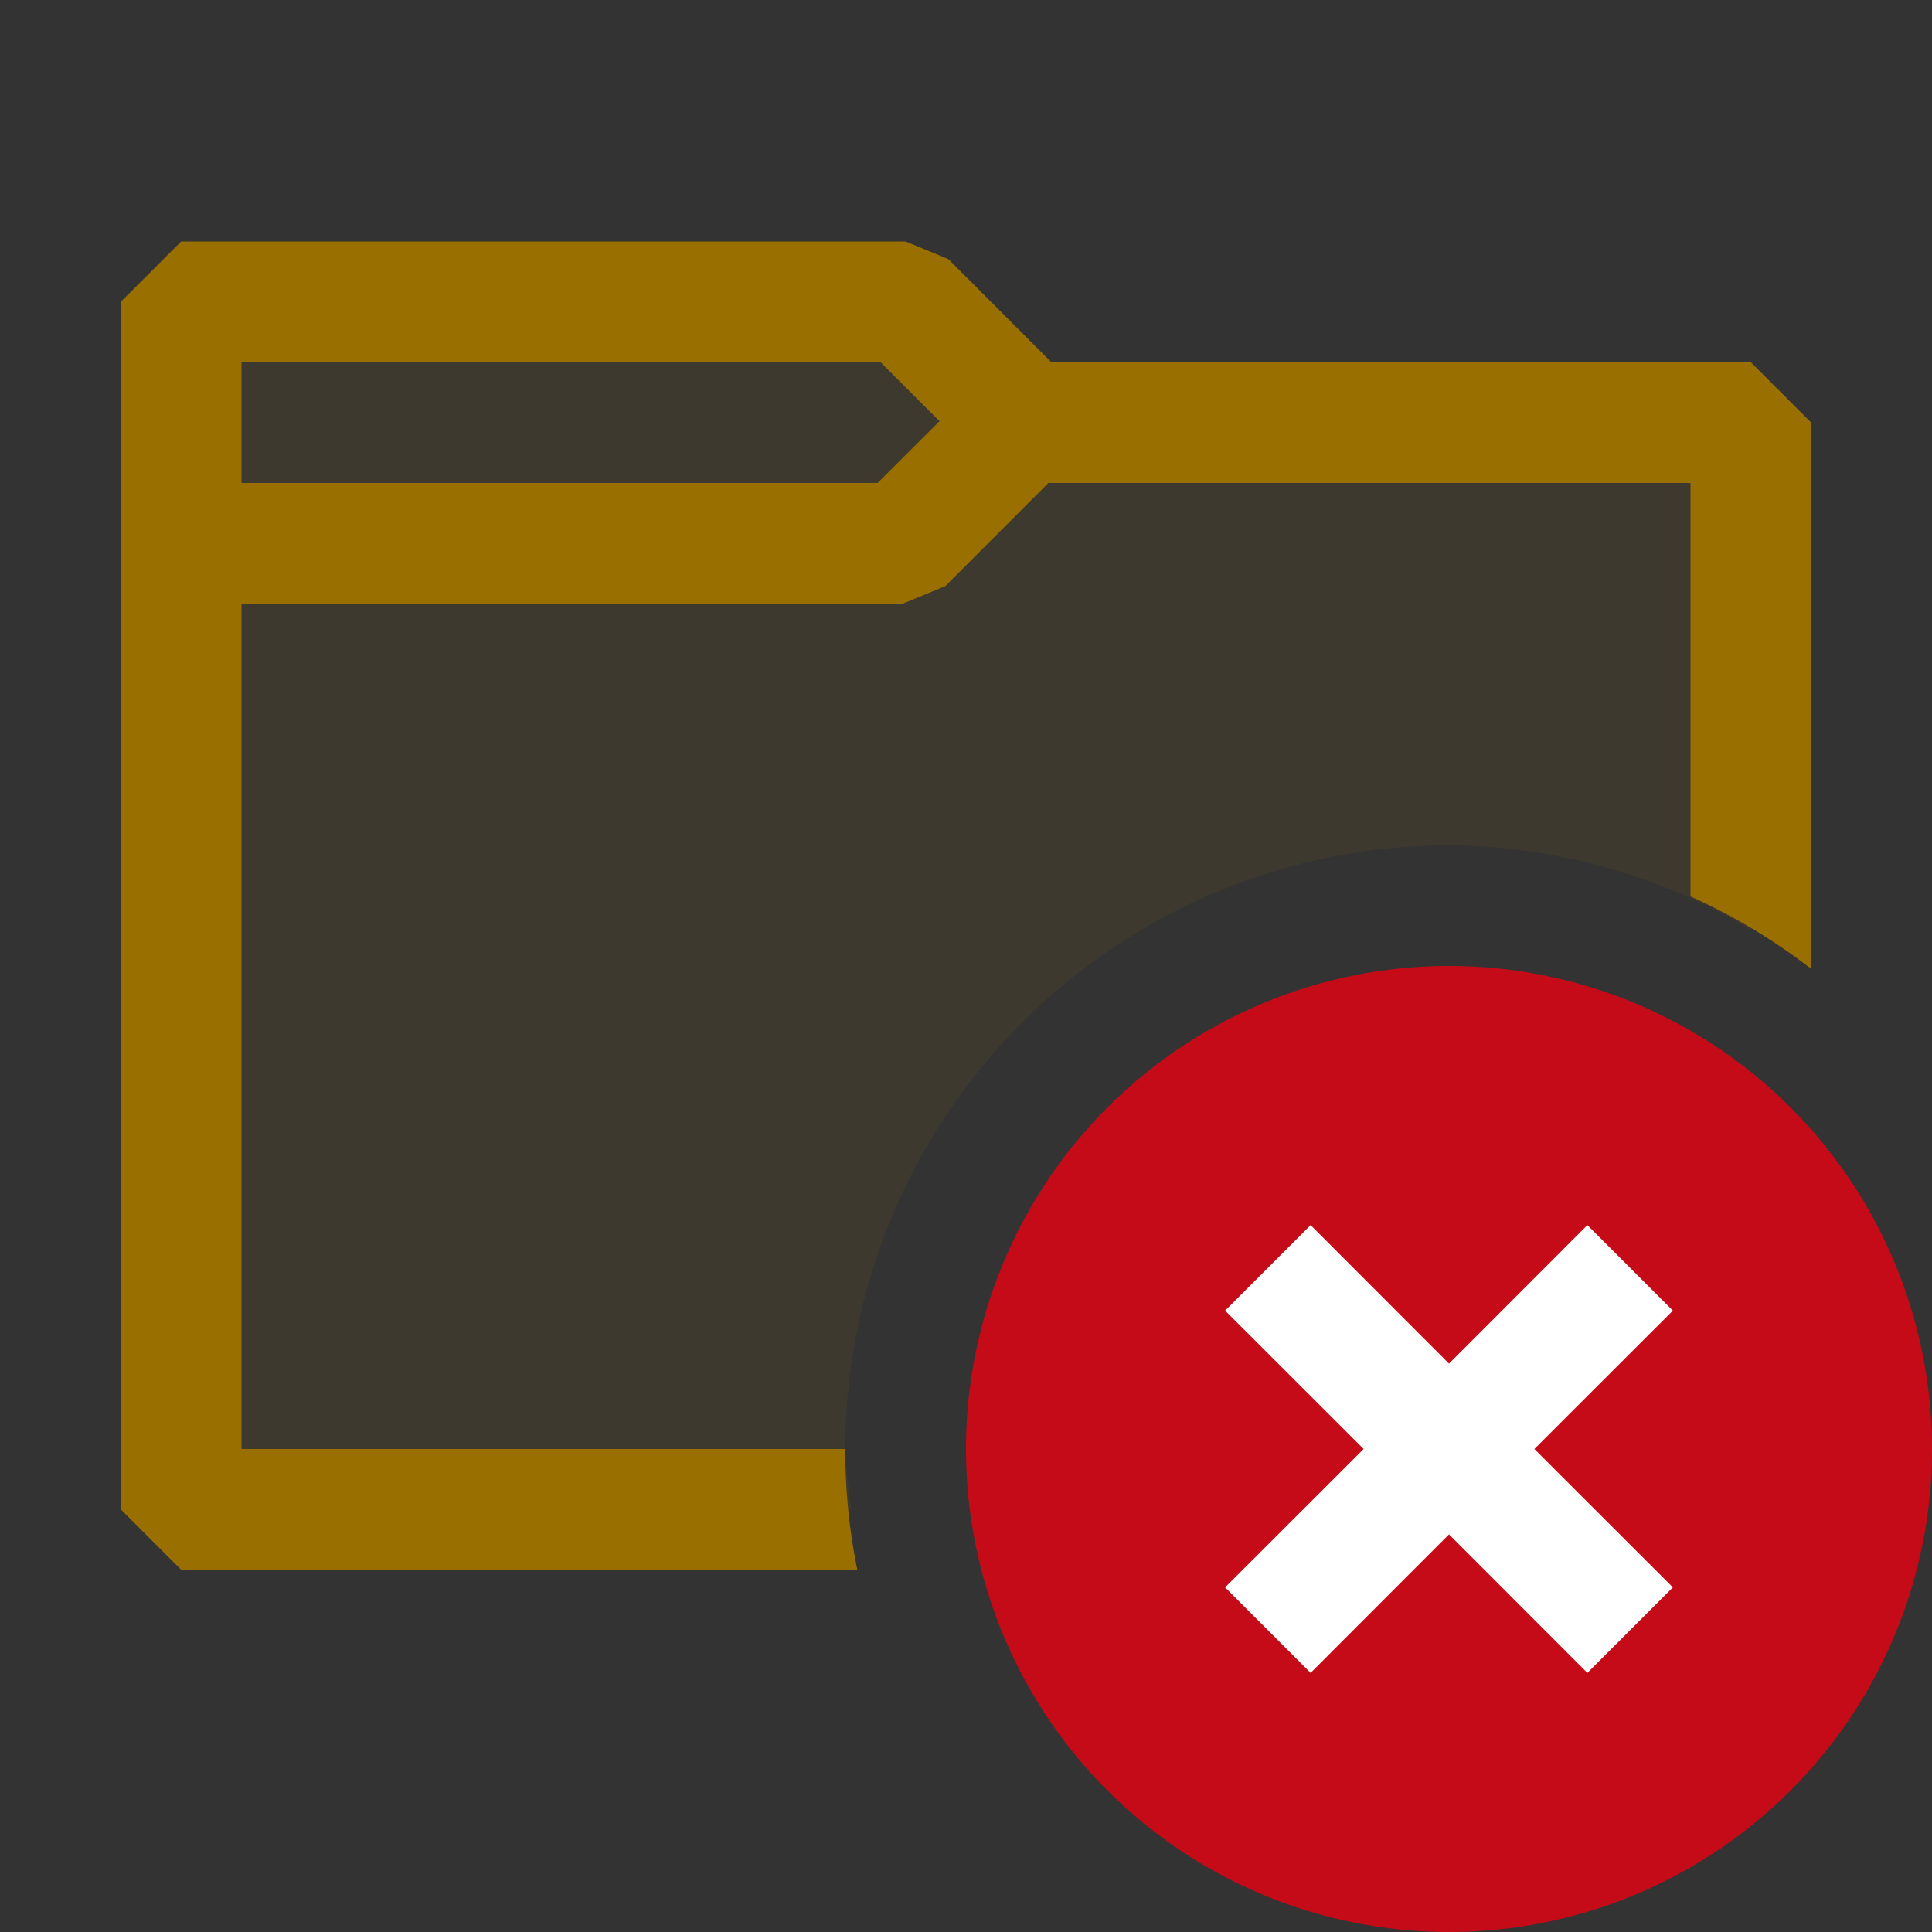 <svg xmlns="http://www.w3.org/2000/svg" viewBox="0 0 16 16">
  <rect x="0" y="0" width="16" height="16" fill="#333333" stroke="none"/>
  <defs>
    <style>.canvas{fill: none; opacity: 0;}.light-yellow-10{fill: #996f00; opacity: 0.1;}.light-yellow{fill: #996f00; opacity: 1;}.light-red{fill: #c50b17; opacity: 1;}.white{fill: #ffffff; opacity: 1;}</style>
  </defs>
  <title>IconLightFolderError</title>
  <g id="canvas" class="canvas">
    <path class="canvas" d="M16,16H0V0H16Z" />
  </g>
  <g id="level-1">
    <path class="light-yellow-10" d="M7.051,12.5H1.5V2.5h6l1,1h6V7.7A4.937,4.937,0,0,0,12,7a5.006,5.006,0,0,0-5,5A4.865,4.865,0,0,0,7.051,12.5Z" />
    <path class="light-yellow" d="M7,12H2V5H7.475l.354-.146L8.682,4H14V7.424a4.967,4.967,0,0,1,1,.6V3.5L14.5,3H8.707l-.853-.854L7.5,2h-6L1,2.5v10l.5.5H7.1A5,5,0,0,1,7,12ZM2,3H7.293l.488.488L7.268,4H2Z" />
    <path class="light-red" d="M12,8a4,4,0,1,0,4,4A4,4,0,0,0,12,8Z" />
    <path class="white" d="M12.707,12l1.147,1.146-.708.708L12,12.707l-1.146,1.147-.708-.708L11.293,12l-1.147-1.146.708-.708L12,11.293l1.146-1.147.708.708Z" />
  </g>
</svg>
